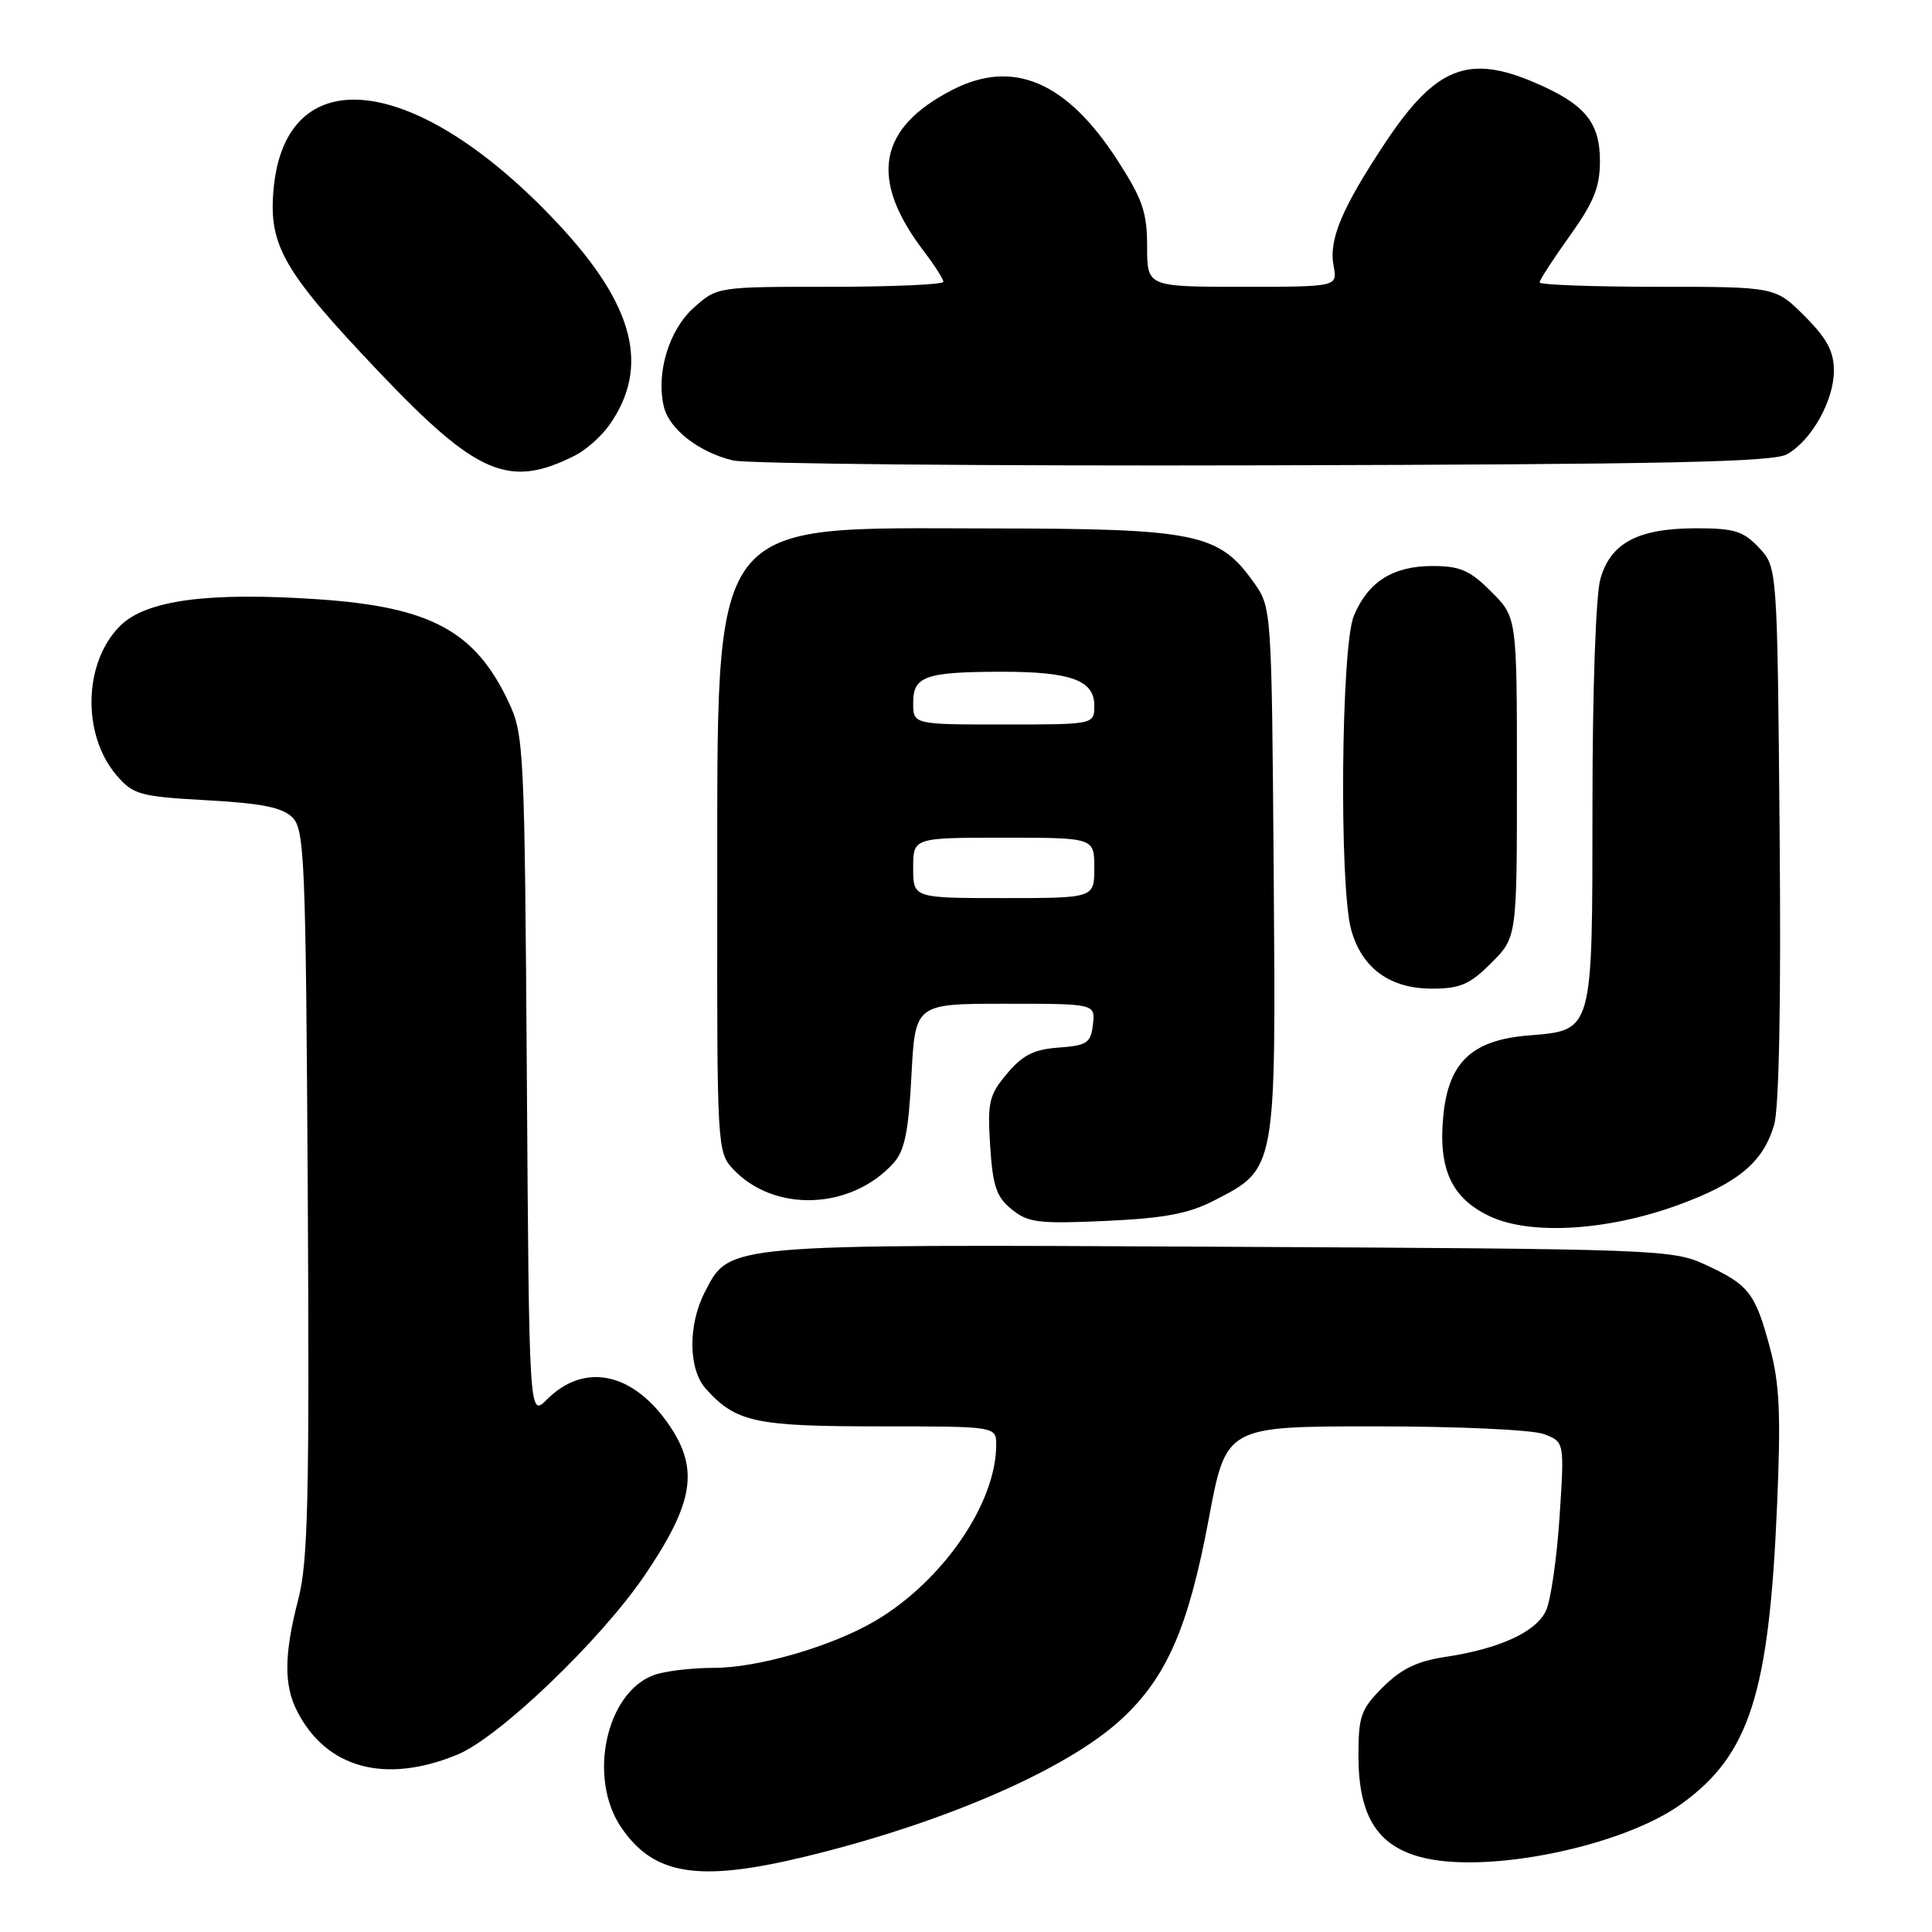 <?xml version="1.0" encoding="UTF-8" standalone="no"?>
<!DOCTYPE svg PUBLIC "-//W3C//DTD SVG 1.1//EN" "http://www.w3.org/Graphics/SVG/1.1/DTD/svg11.dtd" >
<svg xmlns="http://www.w3.org/2000/svg" xmlns:xlink="http://www.w3.org/1999/xlink" version="1.1" viewBox="0 0 256 256">
 <g >
 <path fill="currentColor"
d=" M 106.50 246.06 C 124.86 241.64 141.32 234.51 148.56 227.83 C 154.58 222.29 157.47 215.67 160.17 201.25 C 162.46 189.00 162.46 189.00 182.16 189.00 C 193.28 189.00 203.05 189.45 204.58 190.03 C 207.30 191.06 207.30 191.06 206.65 200.99 C 206.29 206.45 205.49 212.04 204.86 213.40 C 203.57 216.24 198.70 218.47 191.46 219.56 C 187.79 220.11 185.65 221.15 183.25 223.55 C 180.32 226.48 180.00 227.38 180.00 232.65 C 180.01 240.54 182.43 244.50 188.20 246.06 C 196.82 248.40 214.97 244.70 222.83 239.01 C 231.83 232.49 234.41 224.43 235.47 199.50 C 235.99 187.40 235.81 183.35 234.52 178.56 C 232.58 171.33 231.74 170.25 226.00 167.59 C 221.62 165.56 219.90 165.49 161.76 165.20 C 95.69 164.87 96.72 164.78 93.40 171.19 C 91.14 175.56 91.20 181.46 93.54 184.04 C 97.53 188.45 100.06 189.00 116.45 189.00 C 132.00 189.00 132.00 189.00 132.00 191.46 C 132.00 199.19 124.93 209.48 116.00 214.76 C 110.30 218.13 100.45 221.00 94.60 221.00 C 91.59 221.00 87.98 221.44 86.57 221.98 C 80.28 224.36 77.89 235.58 82.28 242.09 C 86.58 248.47 92.48 249.43 106.50 246.06 Z  M 60.58 232.51 C 66.12 230.24 79.56 217.37 85.43 208.73 C 91.89 199.20 92.64 194.73 88.75 188.95 C 83.96 181.85 77.46 180.44 72.47 185.44 C 70.11 187.80 70.11 187.80 69.81 142.65 C 69.51 99.06 69.43 97.34 67.38 93.00 C 62.97 83.63 57.07 80.44 42.32 79.42 C 27.60 78.41 19.33 79.51 15.90 82.95 C 11.05 87.79 10.84 97.37 15.46 102.75 C 17.66 105.30 18.51 105.54 27.41 106.04 C 34.70 106.44 37.42 106.99 38.75 108.32 C 40.36 109.93 40.52 113.91 40.78 158.03 C 41.01 198.46 40.82 206.92 39.53 211.89 C 37.63 219.21 37.59 223.32 39.40 226.80 C 43.29 234.33 51.04 236.42 60.58 232.51 Z  M 222.34 159.68 C 230.31 156.77 233.63 154.00 235.08 149.06 C 235.74 146.79 236.01 132.73 235.81 110.33 C 235.50 75.16 235.50 75.16 233.08 72.58 C 231.00 70.37 229.80 70.00 224.78 70.00 C 217.04 70.00 213.39 71.94 212.05 76.75 C 211.45 78.90 211.01 91.58 211.01 106.53 C 211.00 137.02 211.15 136.49 202.47 137.21 C 195.01 137.83 191.92 140.77 191.24 147.90 C 190.56 154.93 192.36 158.79 197.42 161.17 C 202.80 163.70 212.97 163.09 222.34 159.68 Z  M 160.79 159.12 C 169.16 154.82 169.07 155.31 168.77 115.50 C 168.50 80.50 168.50 80.50 166.10 77.13 C 161.49 70.66 158.47 70.05 131.46 70.02 C 93.34 69.99 95.11 67.62 95.04 118.56 C 95.00 151.79 95.05 152.68 97.10 154.87 C 102.53 160.71 112.76 160.35 118.39 154.12 C 119.87 152.49 120.39 149.96 120.77 142.52 C 121.27 133.00 121.27 133.00 133.20 133.00 C 145.13 133.00 145.13 133.00 144.82 135.75 C 144.53 138.21 144.05 138.53 140.29 138.81 C 137.01 139.04 135.50 139.80 133.44 142.26 C 131.05 145.10 130.83 146.02 131.20 151.83 C 131.54 157.17 132.03 158.61 134.06 160.25 C 136.23 162.01 137.61 162.18 146.50 161.78 C 154.21 161.43 157.48 160.82 160.79 159.12 Z  M 197.60 127.60 C 201.00 124.20 201.00 124.20 201.00 103.00 C 201.00 81.80 201.00 81.80 197.60 78.40 C 194.77 75.57 193.47 75.00 189.82 75.00 C 184.57 75.00 181.28 77.08 179.39 81.60 C 177.70 85.64 177.43 117.42 179.04 123.20 C 180.45 128.29 184.17 131.00 189.73 131.00 C 193.48 131.00 194.75 130.45 197.60 127.60 Z  M 76.17 60.37 C 77.64 59.64 79.71 57.79 80.78 56.27 C 86.13 48.60 84.05 40.47 73.98 29.69 C 55.22 9.60 37.70 7.56 36.23 25.28 C 35.62 32.60 37.63 36.04 50.23 49.30 C 63.21 62.95 67.46 64.76 76.17 60.37 Z  M 236.80 60.19 C 240.06 58.33 242.99 53.09 243.00 49.13 C 243.00 46.55 242.09 44.86 239.12 41.88 C 235.24 38.00 235.24 38.00 219.62 38.00 C 211.03 38.00 204.00 37.74 204.00 37.42 C 204.00 37.11 205.80 34.33 208.00 31.26 C 211.19 26.80 212.00 24.80 212.00 21.34 C 212.00 16.19 210.00 13.79 203.35 10.94 C 194.54 7.16 190.22 8.90 183.58 18.87 C 177.80 27.58 176.04 31.76 176.71 35.25 C 177.23 38.00 177.23 38.00 164.62 38.00 C 152.00 38.00 152.00 38.00 152.00 32.66 C 152.00 28.14 151.39 26.37 148.08 21.25 C 141.33 10.80 134.25 7.78 126.21 11.90 C 116.30 16.99 115.12 23.73 122.45 33.34 C 123.85 35.18 125.00 36.98 125.00 37.34 C 125.00 37.70 118.26 38.00 110.02 38.00 C 95.05 38.00 95.03 38.00 91.92 40.78 C 88.63 43.72 86.90 49.47 87.97 53.91 C 88.68 56.87 92.62 59.93 97.12 61.01 C 98.98 61.46 130.65 61.76 167.50 61.66 C 220.76 61.53 234.97 61.23 236.80 60.19 Z  M 121.00 115.00 C 121.00 111.00 121.00 111.00 133.00 111.00 C 145.00 111.00 145.00 111.00 145.00 115.00 C 145.00 119.00 145.00 119.00 133.00 119.00 C 121.00 119.00 121.00 119.00 121.00 115.00 Z  M 121.00 93.12 C 121.00 89.60 122.62 89.03 132.68 89.01 C 141.87 89.00 145.00 90.13 145.00 93.48 C 145.00 96.00 145.00 96.00 133.00 96.00 C 121.00 96.00 121.00 96.00 121.00 93.12 Z "/>
</g>
</svg>